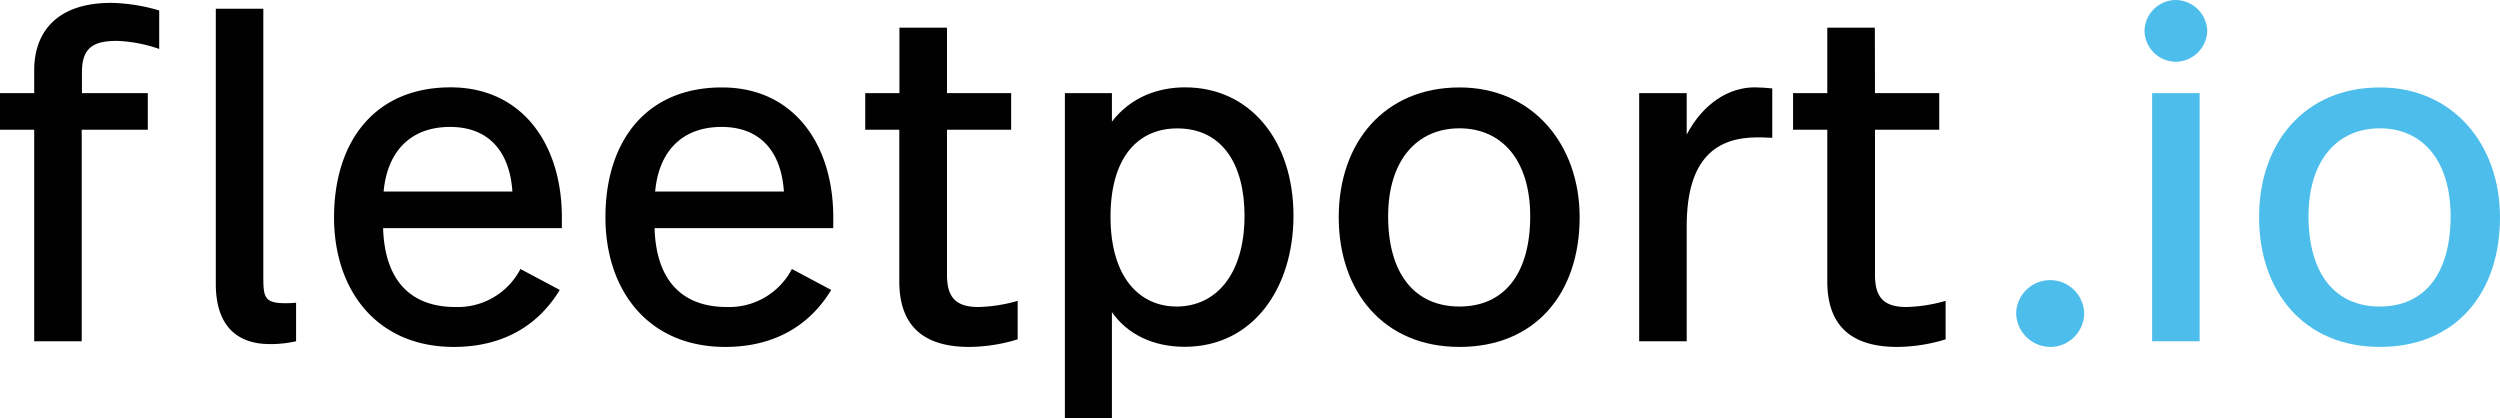 <svg xmlns="http://www.w3.org/2000/svg" viewBox="0 0 572.39 95.75"><defs><style>.cls-1{fill:#4dbeeb;}.cls-2{fill:#000100;}</style></defs><title>Element 1</title><g id="Ebene_2" data-name="Ebene 2"><g id="Ebene_1-2" data-name="Ebene 1"><path class="cls-1" d="M477.18,71.71a7.76,7.76,0,0,1-7.74,7.72,7.87,7.87,0,0,1-7.83-7.83,7.79,7.79,0,0,1,15.57.11Z"/><path class="cls-2" d="M36.45,2.4v8.81a32.66,32.66,0,0,0-9.69-1.85c-5.33,0-8,1.52-8,7.18v4.79H33.84v8.38H18.71V78.13H7.83V29.71H0V21.33H7.83V16.1C7.83,7.73,12.61.66,25.46.66A40.89,40.89,0,0,1,36.45,2.4Z"/><path class="cls-2" d="M60.29,63.11c0,4.79.11,6.31,5,6.31a24.8,24.8,0,0,0,2.5-.11v8.82a26.16,26.16,0,0,1-6,.65C54,78.78,49.41,74.32,49.41,65V2H60.29Z"/><path class="cls-2" d="M128.64,49.73v2.5H87.72c.33,11.75,6.1,18.06,16.54,18.06a16.17,16.17,0,0,0,14.9-8.7l9,4.79c-5,8.27-13.16,13.05-24.26,13.05-17.62,0-27.42-12.94-27.42-29.7C76.51,32.54,85.65,20,103.17,20,119.6,20,128.64,33.08,128.64,49.73ZM87.83,43.86h29.49c-.66-9.69-5.88-14.8-14.26-14.8C94.14,29.06,88.7,34.49,87.83,43.86Z"/><path class="cls-2" d="M190.78,49.73v2.5H149.87C150.2,64,156,70.29,166.41,70.29a16.18,16.18,0,0,0,14.9-8.7l9,4.79c-5,8.27-13.17,13.05-24.27,13.05-17.62,0-27.42-12.94-27.42-29.7,0-17.19,9.14-29.71,26.66-29.71C181.75,20,190.78,33.08,190.78,49.73ZM150,43.86h29.48c-.65-9.69-5.87-14.8-14.25-14.8C156.29,29.06,150.85,34.49,150,43.86Z"/><path class="cls-2" d="M216.82,21.33h14.69v8.38H216.82V62.89c0,4.9,1.74,7.4,7.18,7.4a35.07,35.07,0,0,0,9-1.41v8.81a38.32,38.32,0,0,1-11.1,1.74c-11.86,0-16-6.2-16-15V29.71H198.1V21.33h7.83v-15h10.89Z"/><path class="cls-2" d="M296.15,49.4c0,16.43-9.15,30-24.92,30-7.29,0-13.17-2.93-16.65-7.94V95.75H243.81V21.33h10.77v6.52C259,22.09,265.35,20,271.33,20,286.24,20,296.15,32.21,296.15,49.4Zm-41.89.22c0,14.14,6.85,20.56,15.12,20.56,9.14,0,15.56-7.51,15.56-20.78,0-12.07-5.33-20-15.35-20C260.46,29.38,254.26,36.12,254.26,49.62Z"/><path class="cls-2" d="M361.67,49.73c0,17.41-10.11,29.7-27.52,29.7s-27.64-12.73-27.64-29.7c0-17.19,10.55-29.71,27.64-29.71C350.9,20,361.67,33.08,361.67,49.73Zm-43.85-.22c0,13.06,6,20.67,16.33,20.67s16.2-7.61,16.2-20.67c0-12.73-6.41-20.13-16.2-20.13S317.82,36.78,317.82,49.51Z"/><path class="cls-2" d="M405.77,20.24V31.56c-2-.11-2.61-.11-3.38-.11-9.13,0-16.21,4.46-16.21,20.34V78.13H375.3V21.33h10.88V30.8C390,23.61,395.87,20,401.74,20,402.83,20,404.79,20.13,405.77,20.24Z"/><path class="cls-2" d="M429.29,21.33H444v8.38H429.29V62.89c0,4.9,1.74,7.4,7.17,7.4a35,35,0,0,0,9-1.41v8.81a38.19,38.19,0,0,1-11.09,1.74c-11.86,0-16-6.2-16-15V29.71h-7.84V21.33h7.84v-15h10.89Z"/><path class="cls-1" d="M505.36,7.07a7.3,7.3,0,0,1-7.18,7.08A7.23,7.23,0,0,1,491,7.07,7.22,7.22,0,0,1,498.18,0,7.3,7.3,0,0,1,505.36,7.07Zm-1.74,71.06H492.74V21.33h10.88Z"/><path class="cls-1" d="M572.39,49.73c0,17.41-10.11,29.7-27.52,29.7s-27.64-12.73-27.64-29.7c0-17.19,10.56-29.71,27.64-29.71C561.62,20,572.39,33.08,572.39,49.73Zm-43.84-.22c0,13.06,6,20.67,16.32,20.67s16.21-7.61,16.21-20.67c0-12.73-6.42-20.13-16.21-20.13S528.55,36.78,528.55,49.51Z"/></g></g></svg>